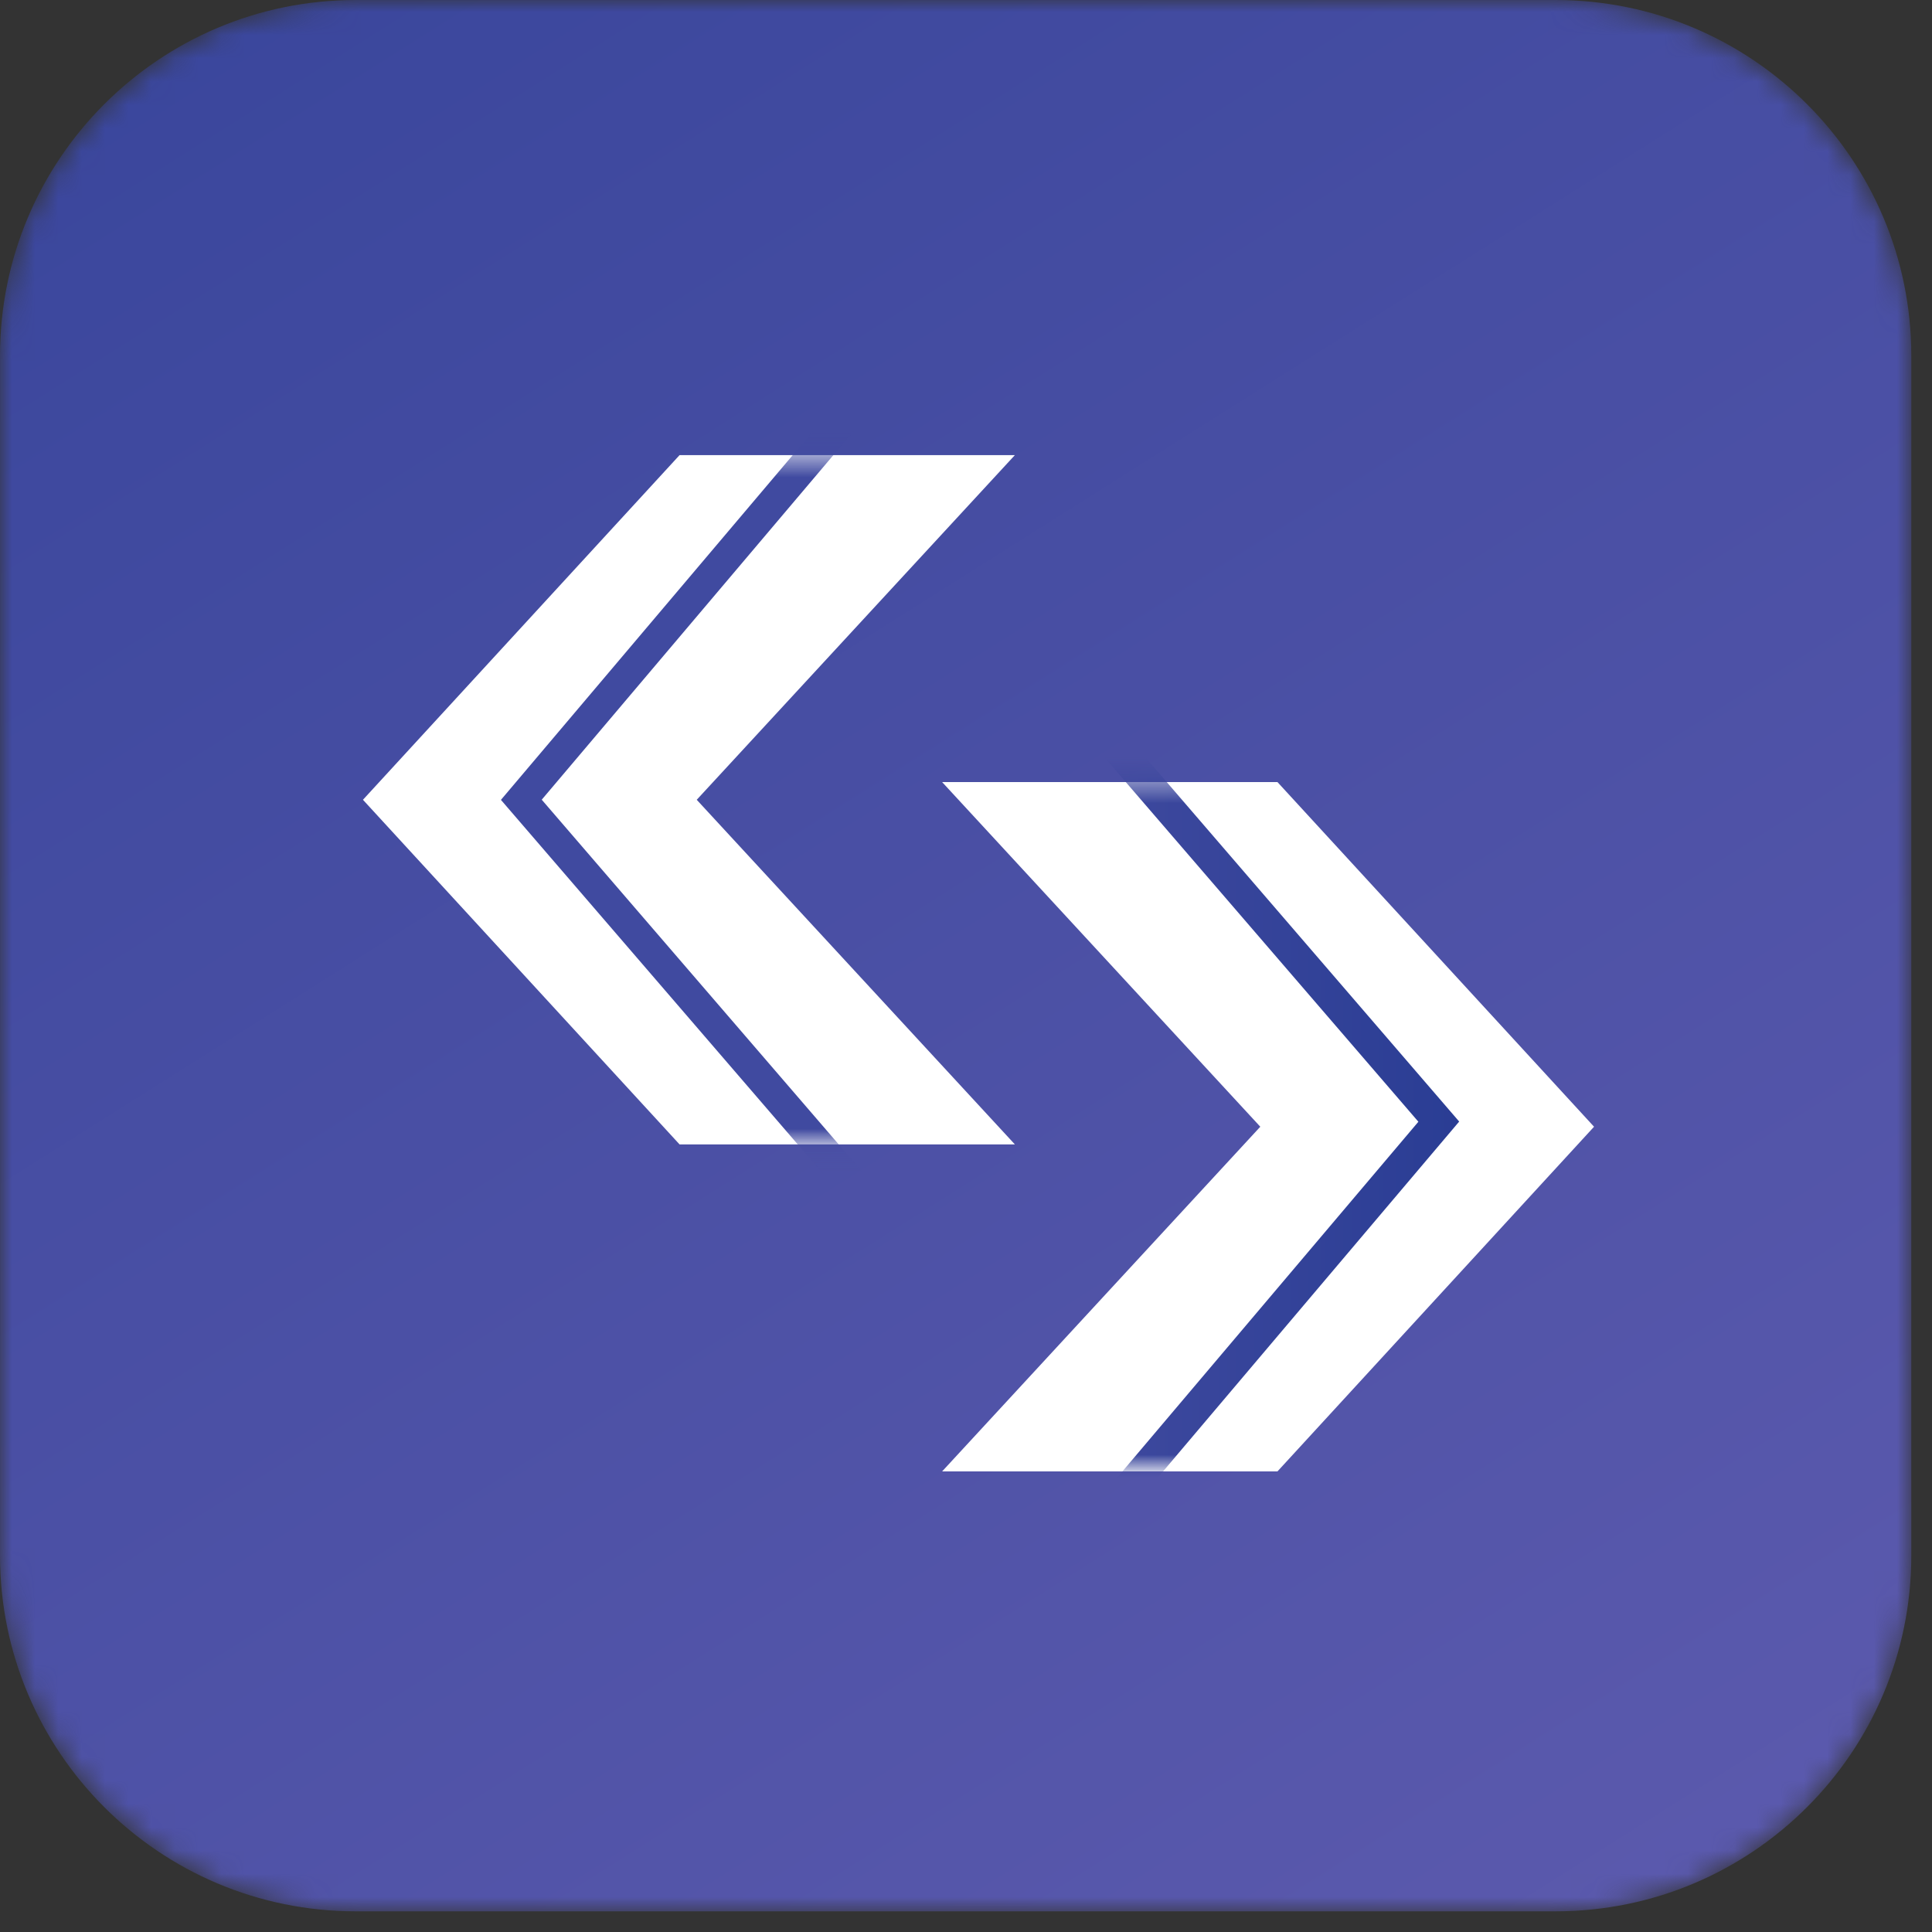 <svg width="83" height="83" viewBox="0 0 83 83" fill="none" xmlns="http://www.w3.org/2000/svg">
<rect x="0" y="0" width="83" height="83" fill="#333333" stroke="none"/>
<mask id="mask0_1249_1119" style="mask-type:luminance" maskUnits="userSpaceOnUse" x="0" y="0" width="83" height="83">
<path d="M66.824 82.112H15.287C6.844 82.112 0 75.268 0 66.824V15.288C0 6.845 6.844 5.37224e-05 15.287 5.37224e-05H66.824C75.267 5.37224e-05 82.111 6.845 82.111 15.288V66.824C82.111 75.268 75.267 82.112 66.824 82.112Z" fill="white"/>
</mask>
<g mask="url(#mask0_1249_1119)">
<path d="M66.824 82.112H15.287C6.844 82.112 0 75.268 0 66.824V15.288C0 6.845 6.844 5.37224e-05 15.287 5.37224e-05H66.824C75.267 5.37224e-05 82.111 6.845 82.111 15.288V66.824C82.111 75.268 75.267 82.112 66.824 82.112Z" fill="url(#paint0_linear_1249_1119)"/>
</g>
<path d="M43.6 49.165H29.195L15.593 34.359L29.195 19.552H43.6L29.932 34.359L43.6 49.165Z" fill="white"/>
<path d="M40.475 33.599H54.881L68.481 48.405L54.881 63.212H40.475L54.143 48.405L40.475 33.599Z" fill="white"/>
<mask id="mask1_1249_1119" style="mask-type:luminance" maskUnits="userSpaceOnUse" x="15" y="19" width="29" height="31">
<path d="M43.6 49.165H29.195L15.593 34.359L29.195 19.552H43.6L29.932 34.359L43.6 49.165Z" fill="white"/>
</mask>
<g mask="url(#mask1_1249_1119)">
<path d="M39.404 14.265L22.397 34.359L37.467 51.852" stroke="#404AA0" stroke-width="1.333" stroke-miterlimit="10"/>
</g>
<mask id="mask2_1249_1119" style="mask-type:luminance" maskUnits="userSpaceOnUse" x="40" y="33" width="29" height="30">
<path d="M40.608 33.38H55.013L68.615 48.187L55.013 62.993H40.608L54.276 48.187L40.608 33.38Z" fill="white"/>
</mask>
<g mask="url(#mask2_1249_1119)">
<path d="M44.803 68.281L61.811 48.187L46.741 30.693" stroke="url(#paint1_linear_1249_1119)" stroke-width="1.333" stroke-miterlimit="10"/>
</g>
<defs>
<linearGradient id="paint0_linear_1249_1119" x1="-14.956" y1="-47.7" x2="115.044" y2="158.3" gradientUnits="userSpaceOnUse">
<stop stop-color="#2A3D94"/>
<stop offset="1" stop-color="#7669BB"/>
</linearGradient>
<linearGradient id="paint1_linear_1249_1119" x1="44.295" y1="975.537" x2="62.688" y2="975.537" gradientUnits="userSpaceOnUse">
<stop stop-color="#424BA0"/>
<stop offset="1" stop-color="#2A3D94"/>
</linearGradient>
</defs>
</svg>
